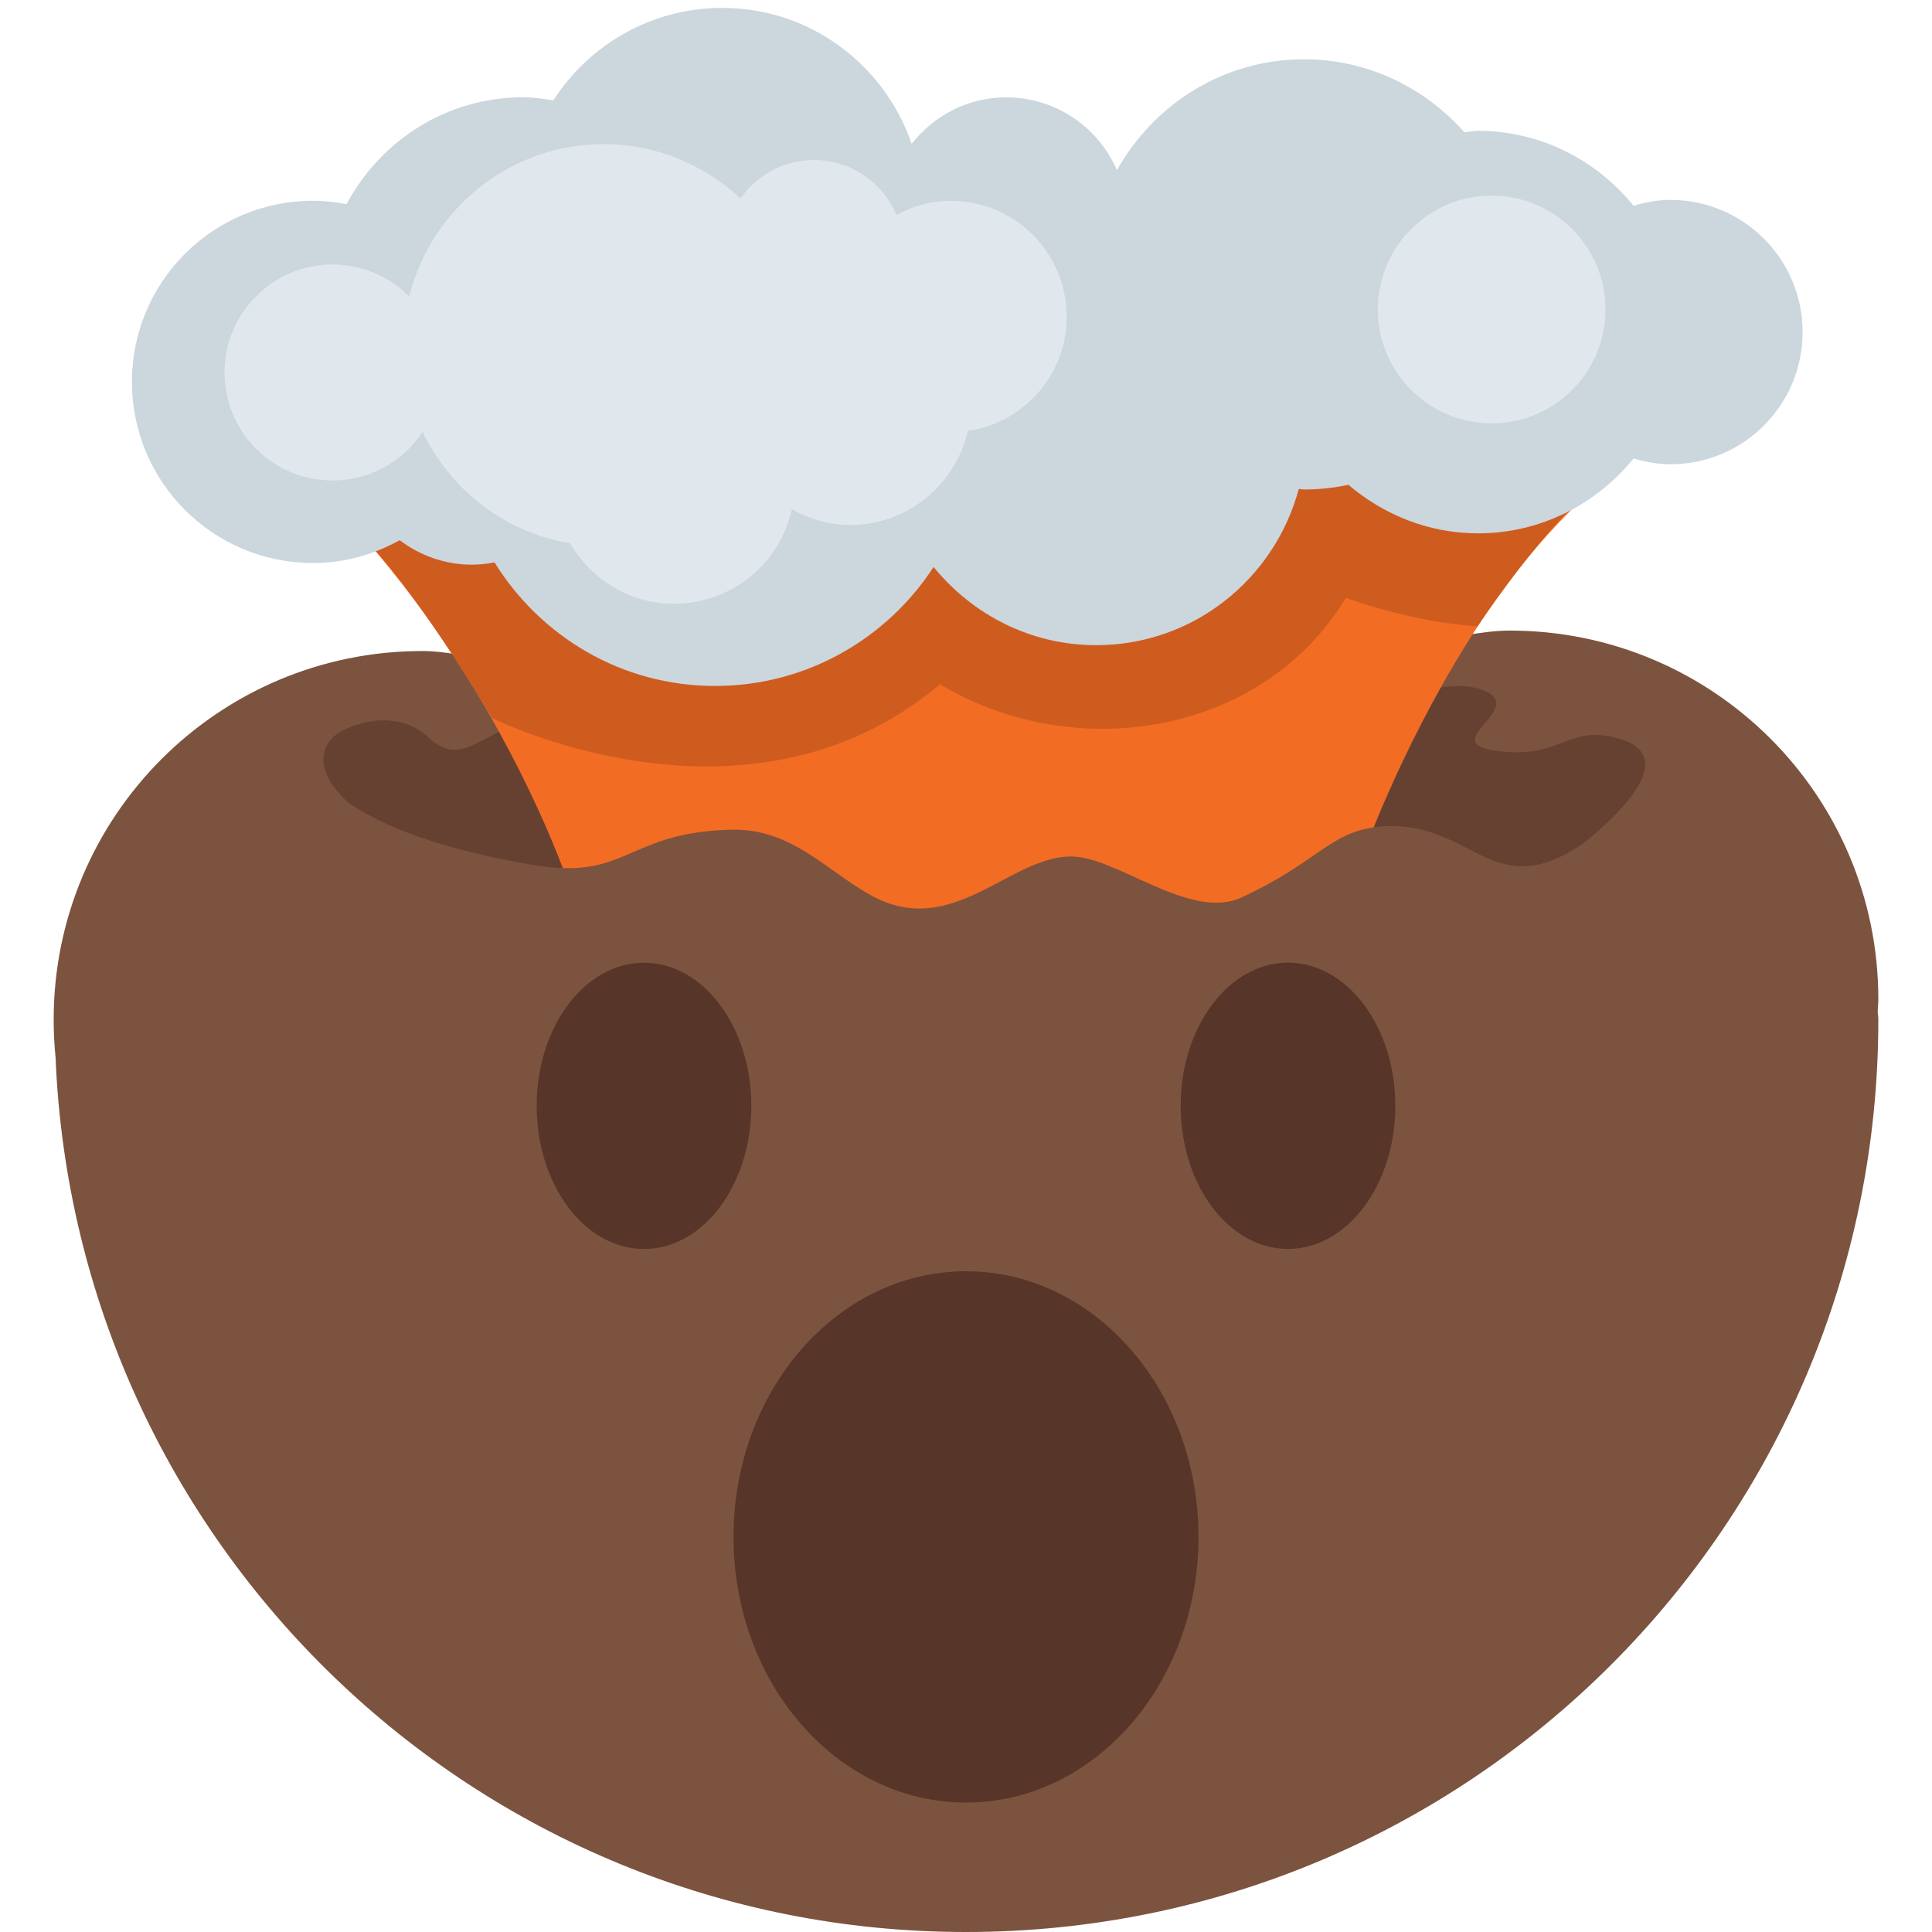 <svg xmlns="http://www.w3.org/2000/svg" viewBox="0 0 36 36"><path fill="#7C533E" d="M35 18.619c0-3.794-3.075-6.869-6.869-6.869-.979 0-2.752.578-2.752.578l-13.126 1.384s-2.717-1.581-4.383-1.581C4.075 12.131 1 15.206 1 19c0 .237.012.471.035.702C1.406 28.763 8.849 36 18 36c9.389 0 17-7.611 17-17 0-.052-.009-.101-.012-.153.003-.076.012-.151.012-.228z"/><path fill="#664131" d="M30.126 13.751c-.941-.244-1.009.386-2.202.246-1.168-.137.429-.739-.195-1.092-.21-.119-.511-.144-.882-.098-1.052.129-16.954.544-17.547.83-.527.254-.839.548-1.318.101-.603-.562-1.466-.238-1.716-.051-.322.242-.389.722.234 1.277.621.42 1.673.859 3.465 1.159.197.033.365.046.522.052 1.227.041 1.397-1.67 3.13-1.716 1.136-.03 11.153 1.07 11.978.958.101-.014.207-.024.329-.024 1.563 0 1.926 1.45 3.589.316.705-.573 1.811-1.648.613-1.958z"/><path fill="#F36C24" d="M5.938 9.115c1.523 1.527 2.604 3.145 3.362 4.523.566 1.029.956 1.929 1.187 2.538 1.227.041 1.397-.67 3.13-.716 1.136-.03 1.783.769 2.623 1.229 1.502.822 2.569-.73 3.719-.73.85 0 2.219 1.207 3.176.764 1.387-.643 1.635-1.191 2.46-1.304.322-.791.741-1.696 1.252-2.609.74-1.324 1.678-2.665 2.841-3.693H5.938z"/><path fill="#CE5C1F" d="M29.306 9.435c1.281-1.263-23.039.016-22.341.788.988 1.094 2.2 3.153 2.2 3.153s4.757 2.405 8.351-.626c2.5 1.5 6 .969 7.562-1.609 0 0 1.217.453 2.451.531 0 0 .953-1.425 1.777-2.237z"/><ellipse fill="#583529" cx="18" cy="28.638" rx="4.332" ry="4.95"/><path fill="#583529" d="M14 20.606c0 1.473-.896 2.667-2 2.667-1.105 0-2-1.194-2-2.667 0-1.473.895-2.667 2-2.667 1.104 0 2 1.194 2 2.667zm12-.001c0 1.473-.895 2.667-2 2.667s-2-1.194-2-2.667c0-1.472.896-2.667 2-2.667 1.105.001 2 1.195 2 2.667z"/><path fill="#CCD6DD" d="M31.125 3.725c-.24 0-.467.045-.686.109-.688-.845-1.723-1.396-2.898-1.396-.087 0-.169.02-.255.026-.734-.827-1.794-1.359-2.987-1.359-1.505 0-2.8.839-3.486 2.066-.346-.798-1.139-1.357-2.064-1.357-.718 0-1.349.342-1.761.865C16.48 1.209 15.1.147 13.458.147c-1.323 0-2.48.689-3.148 1.723-.184-.029-.368-.058-.56-.058-1.432 0-2.661.812-3.293 1.992-.203-.038-.41-.063-.624-.063-1.864 0-3.375 1.511-3.375 3.375s1.511 3.375 3.375 3.375c.588 0 1.135-.159 1.614-.425.376.282.838.456 1.345.456.145 0 .285-.016.422-.043.855 1.379 2.367 2.303 4.109 2.303 1.709 0 3.206-.885 4.073-2.217.72.882 1.802 1.457 3.029 1.457 1.815 0 3.327-1.238 3.776-2.911.034.001.065.01.099.01.283 0 .559-.031.826-.087.654.556 1.491.904 2.417.904 1.174 0 2.21-.551 2.897-1.396.219.064.446.109.686.109 1.36 0 2.463-1.103 2.463-2.463s-1.104-2.463-2.464-2.463z"/><circle fill="#E1E8ED" cx="27.795" cy="5.767" r="2.121"/><path fill="#E1E8ED" d="M19.876 5.903c0-1.193-.967-2.161-2.16-2.161-.368 0-.71.101-1.013.263-.251-.601-.844-1.024-1.537-1.024-.567 0-1.067.285-1.368.718-.67-.623-1.561-1.013-2.548-1.013-1.755 0-3.216 1.21-3.625 2.838-.365-.367-.87-.595-1.429-.595-1.111 0-2.012.901-2.012 2.012s.901 2.012 2.012 2.012c.703 0 1.319-.361 1.679-.907.517 1.081 1.529 1.873 2.749 2.079.39.67 1.107 1.125 1.938 1.125 1.074 0 1.969-.754 2.193-1.76.324.18.691.292 1.087.292 1.07 0 1.962-.749 2.19-1.75 1.042-.155 1.844-1.044 1.844-2.129z"/></svg>
